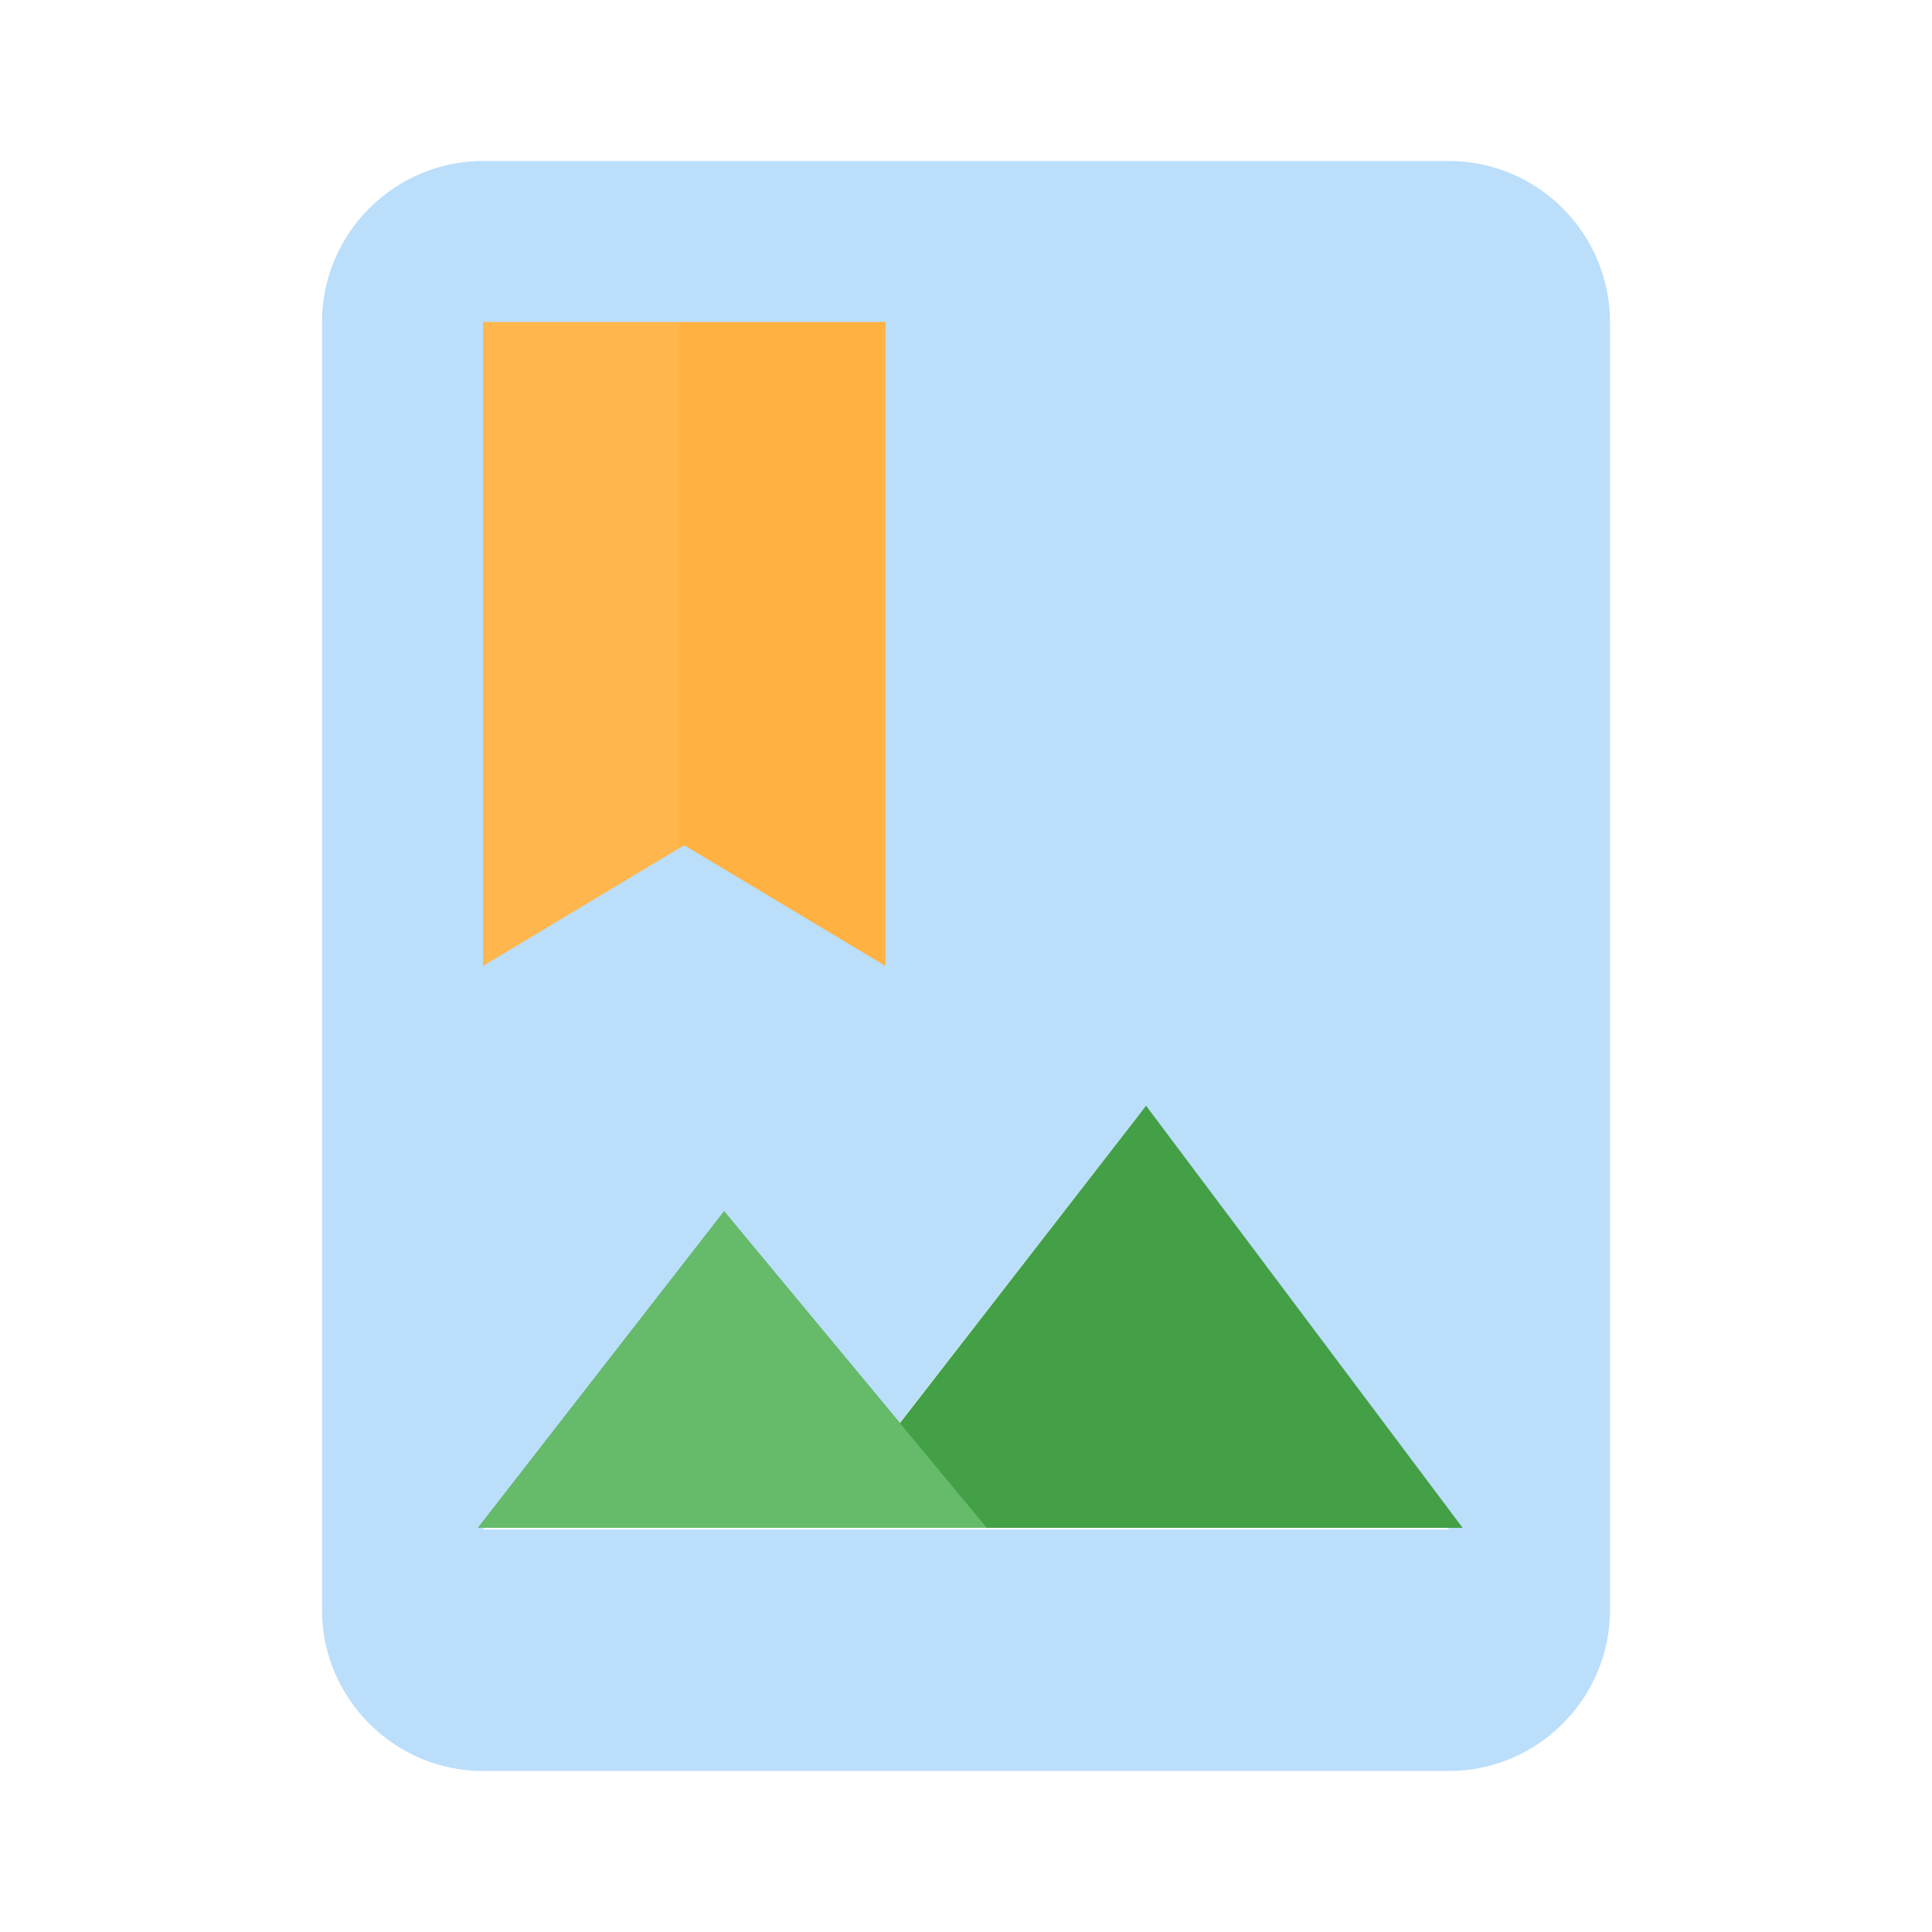 <?xml version="1.0" encoding="utf-8"?>
<!-- Generator: Adobe Illustrator 16.0.0, SVG Export Plug-In . SVG Version: 6.00 Build 0)  -->
<!DOCTYPE svg PUBLIC "-//W3C//DTD SVG 1.1//EN" "http://www.w3.org/Graphics/SVG/1.1/DTD/svg11.dtd">
<svg version="1.1" id="Capa_1" xmlns="http://www.w3.org/2000/svg" xmlns:xlink="http://www.w3.org/1999/xlink" x="0px" y="0px"
	 width="24px" height="24px" viewBox="0 0 24 24" enable-background="new 0 0 24 24" xml:space="preserve">
<rect x="5.094" y="2.875" fill="#FFB74D" width="7.906" height="10.031"/>
<rect x="8.438" y="3.469" opacity="0.3" fill="#FFA726" width="5.313" height="9.156"/>
<path fill="none" d="M0,0h24v24H0V0z"/>
<path fill="#BBDEFB" d="M18,2H6C4.9,2,4,2.9,4,4v16c0,1.1,0.9,2,2,2h12c1.1,0,2-0.9,2-2V4C20,2.9,19.1,2,18,2z M6,4h5v8l-2.5-1.5
	L6,12V4z M6,19l3-3.859l2.14,2.579l3-3.86L18,19H6z"/>
<g>
	<polygon fill="#43A047" points="18.169,18.979 5.938,18.979 8.995,15.047 11.179,17.678 14.237,13.736 	"/>
	<polygon fill="#66BB6A" points="5.938,18.979 8.995,15.047 12.258,18.979 	"/>
</g>
</svg>
